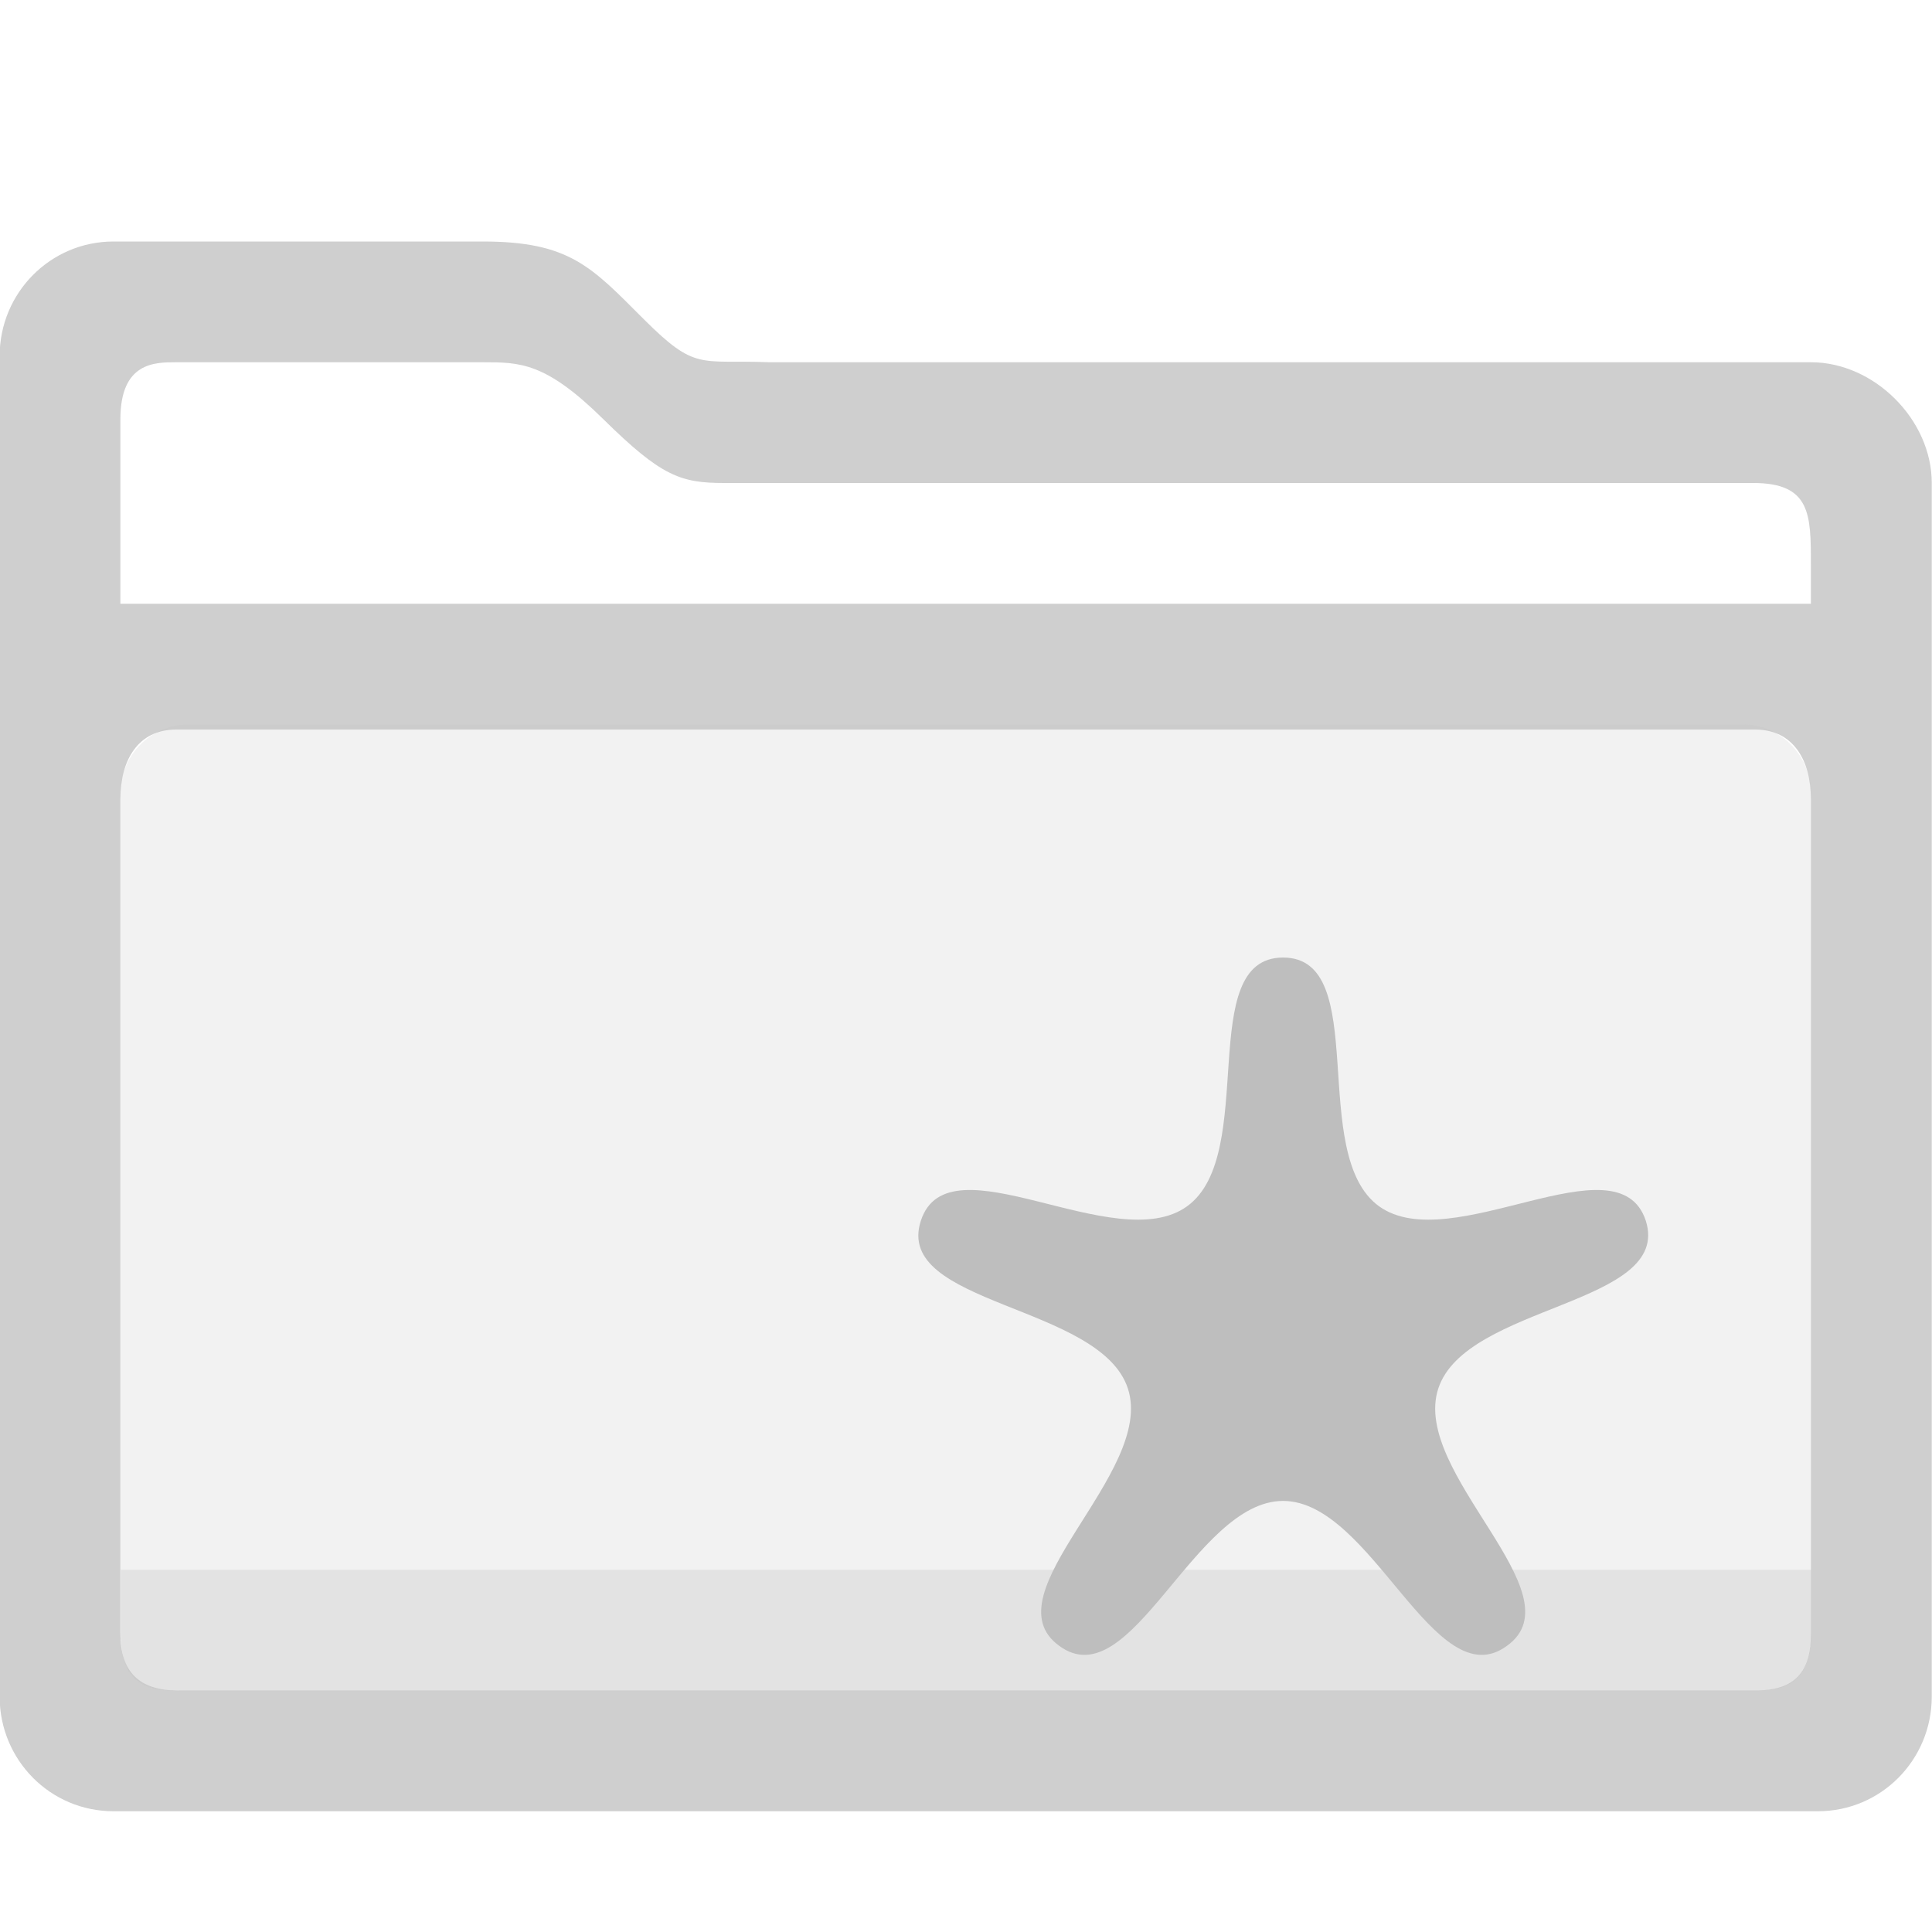 <svg version="1.1" viewBox="0 0 16 16" xmlns="http://www.w3.org/2000/svg">
 <g fill="#bebebe">
  <path d="m0.94 2c-0.522 0-0.943 0.424-0.943 0.95v11.1c0 0.526 0.42 0.95 0.943 0.95h14.115c0.522 0 0.943-0.424 0.943-0.95v-10.05c0-0.526-0.478-1-1-1h-8.626c-0.58-0.023-0.606 0.077-1.041-0.357-0.434-0.434-0.613-0.643-1.334-0.643zm0.518 1h2.539c0.312 0 0.521 0 1 0.472s0.639 0.528 1 0.528h8.523c0.477 0 0.477 0.262 0.477 0.675v0.325h-14v-1.528c0-0.472 0.284-0.472 0.461-0.472zm0 3.042h13.078c0.317 0 0.461 0.257 0.461 0.576v6.909c0 0.319-0.133 0.472-0.45 0.472h-13.078c-0.317 0-0.472-0.153-0.472-0.472v-6.909c0-0.319 0.144-0.576 0.461-0.576z" opacity=".75"/>
  <path d="m1.56 6h12.874c0.312 0 0.563 0.255 0.563 0.572v6.939c0 0.317-0.119 0.489-0.431 0.489h-13.143c-0.312 0-0.426-0.165-0.426-0.482v-6.946c0-0.317 0.251-0.572 0.563-0.572z" opacity=".2"/>
  <path d="m 1,13 v 0.528 C 1,13.885 1.169,14 1.481,14 h 13.073 C 14.866,14 15,13.861 15,13.505 V 13 Z" opacity=".3"/>
 </g>
 <path d="m10.626 7.93c0.736 0 0.199 1.63 0.795 2.06 0.599 0.43 1.979-0.58 2.209 0.12 0.22 0.7-1.49 0.69-1.719 1.39-0.228 0.7 1.169 1.7 0.569 2.13-0.597 0.44-1.118-1.2-1.854-1.2-0.737 0-1.258 1.64-1.854 1.2-0.596-0.43 0.796-1.43 0.569-2.13-0.228-0.7-1.943-0.69-1.715-1.39 0.227-0.7 1.609 0.31 2.205-0.12 0.595-0.43 0.059-2.06 0.795-2.06z" fill="#bebebe"/>
</svg>

